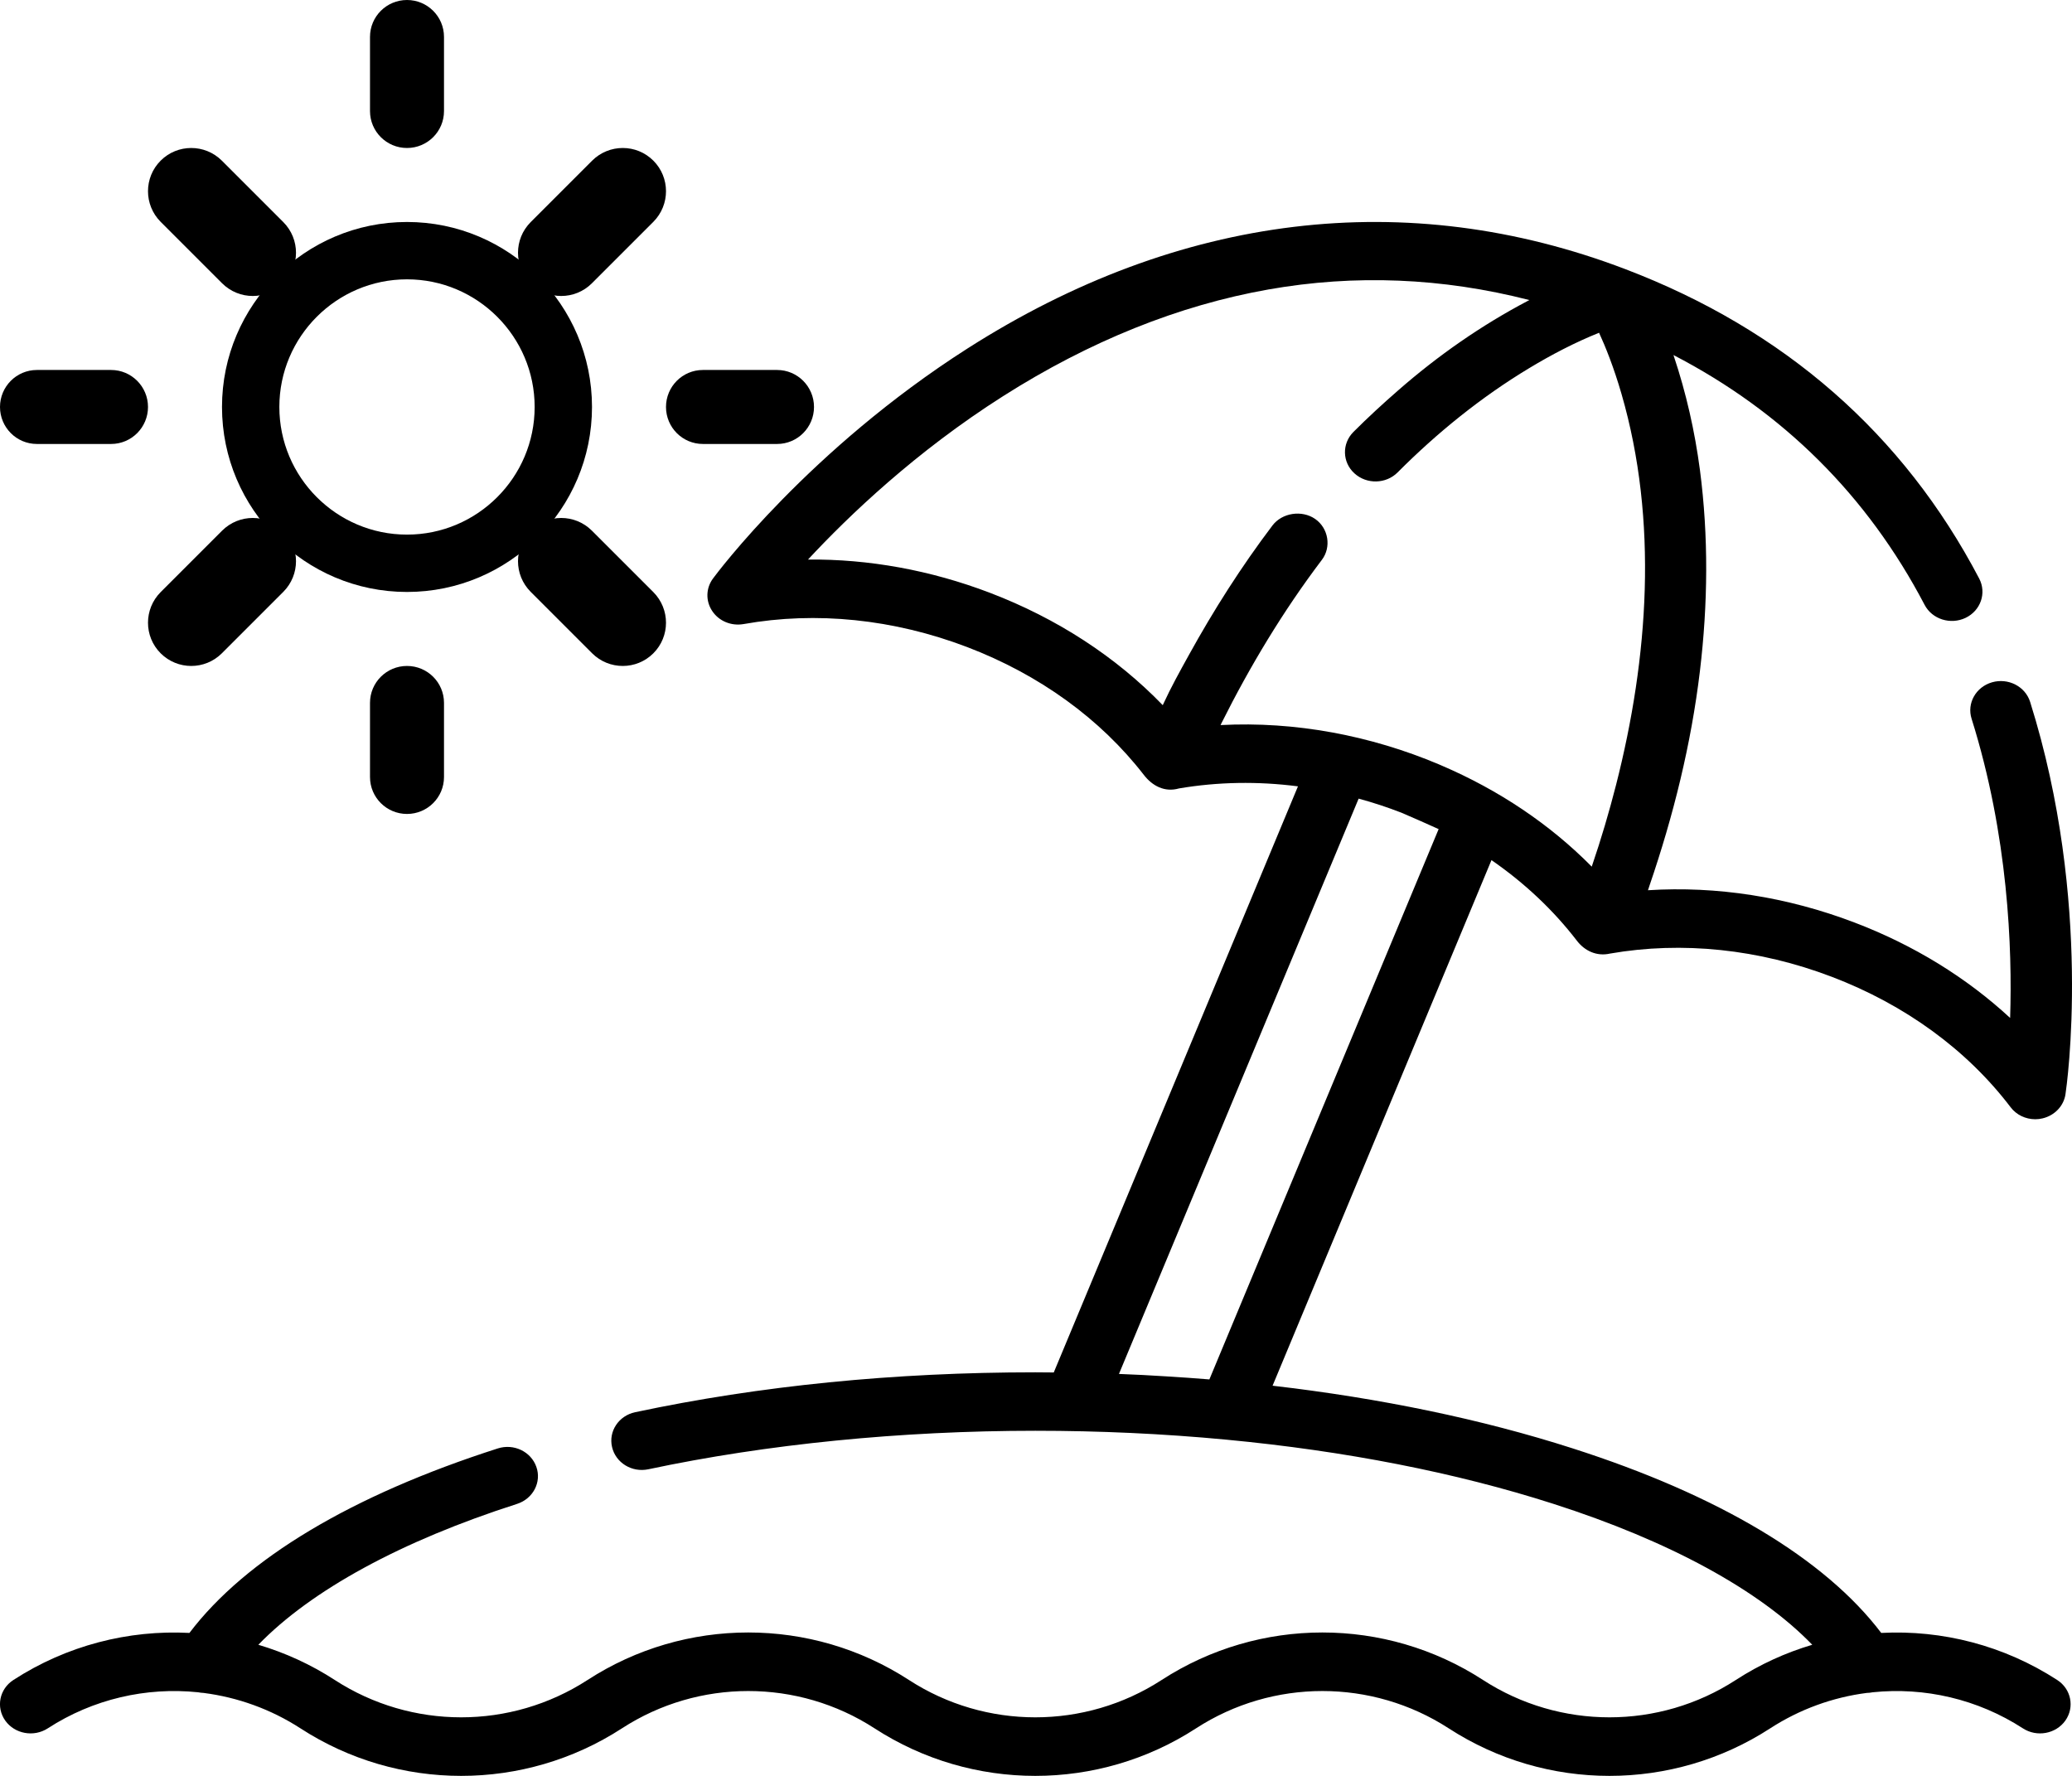 <?xml version="1.0" encoding="UTF-8"?>
<svg width="28px" height="24px" viewBox="0 0 28 24" version="1.1" xmlns="http://www.w3.org/2000/svg" xmlns:xlink="http://www.w3.org/1999/xlink">
    <!-- Generator: Sketch 47.1 (45422) - http://www.bohemiancoding.com/sketch -->
    <title>Group 11</title>
    <desc>Created with Sketch.</desc>
    <defs></defs>
    <g id="Page-1" stroke="none" stroke-width="1" fill="none" fill-rule="evenodd">
        <g id="Group-11" fill-rule="nonzero" fill="#000000">
            <path d="M5.5,3 C4.122,3 3,4.122 3,5.5 C3,6.879 4.121,8 5.5,8 C6.879,8 8,6.878 8,5.5 C8,4.122 6.879,3 5.5,3 Z M5.5,7.225 C4.549,7.225 3.775,6.451 3.775,5.5 C3.775,4.549 4.549,3.775 5.5,3.775 C6.451,3.775 7.225,4.549 7.225,5.5 C7.225,6.451 6.451,7.225 5.5,7.225 Z" id="Shape"></path>
            <path d="M5.5,0 C5.224,0 5,0.223 5,0.499 L5,1.501 C5,1.777 5.224,2 5.5,2 C5.776,2 6,1.777 6,1.501 L6,0.499 C6,0.223 5.776,0 5.5,0 Z" id="Shape"></path>
            <path d="M8.829,2.171 C8.601,1.943 8.231,1.943 8.002,2.171 L7.171,3.002 C6.943,3.231 6.943,3.601 7.171,3.829 C7.285,3.943 7.435,4 7.584,4 C7.734,4 7.884,3.943 7.998,3.829 L8.829,2.998 C9.057,2.769 9.057,2.399 8.829,2.171 Z" id="Shape"></path>
            <path d="M10.501,5 L9.499,5 C9.223,5 9,5.224 9,5.5 C9,5.776 9.223,6 9.499,6 L10.501,6 C10.777,6 11,5.776 11,5.5 C11,5.224 10.777,5 10.501,5 Z" id="Shape"></path>
            <path d="M8.829,8.002 L7.998,7.171 C7.769,6.943 7.399,6.943 7.171,7.171 C6.943,7.399 6.943,7.769 7.171,7.998 L8.002,8.829 C8.116,8.943 8.266,9 8.416,9 C8.565,9 8.715,8.943 8.829,8.829 C9.057,8.601 9.057,8.231 8.829,8.002 Z" id="Shape"></path>
            <path d="M5.5,9 C5.224,9 5,9.223 5,9.499 L5,10.501 C5,10.777 5.224,11 5.5,11 C5.776,11 6,10.777 6,10.501 L6,9.499 C6,9.223 5.776,9 5.5,9 Z" id="Shape"></path>
            <path d="M3.829,7.171 C3.601,6.943 3.231,6.943 3.002,7.171 L2.171,8.002 C1.943,8.231 1.943,8.601 2.171,8.829 C2.285,8.943 2.435,9 2.584,9 C2.734,9 2.884,8.943 2.998,8.829 L3.829,7.998 C4.057,7.769 4.057,7.399 3.829,7.171 Z" id="Shape"></path>
            <path d="M1.501,5 L0.499,5 C0.223,5 0,5.224 0,5.5 C0,5.776 0.223,6 0.499,6 L1.501,6 C1.777,6 2,5.776 2,5.5 C2,5.224 1.777,5 1.501,5 Z" id="Shape"></path>
            <path d="M3.829,3.002 L2.998,2.171 C2.769,1.943 2.399,1.943 2.171,2.171 C1.943,2.399 1.943,2.769 2.171,2.998 L3.002,3.829 C3.117,3.943 3.266,4 3.416,4 C3.565,4 3.715,3.943 3.829,3.829 C4.057,3.601 4.057,3.231 3.829,3.002 Z" id="Shape"></path>
            <path d="M27.8,22.704 C27.08,22.237 26.246,22.025 25.422,22.068 C24.661,21.065 23.226,20.206 21.249,19.573 C20.022,19.179 18.653,18.896 17.197,18.727 L20.155,11.624 C20.602,11.933 20.991,12.299 21.31,12.714 C21.415,12.851 21.578,12.928 21.757,12.887 C22.734,12.717 23.77,12.826 24.754,13.201 C25.746,13.579 26.581,14.189 27.17,14.963 C27.248,15.067 27.373,15.126 27.504,15.126 C27.537,15.126 27.57,15.122 27.603,15.114 C27.766,15.075 27.889,14.946 27.912,14.787 C27.928,14.682 28.286,12.195 27.434,9.485 C27.368,9.276 27.137,9.158 26.919,9.221 C26.701,9.284 26.577,9.504 26.643,9.713 C27.14,11.295 27.194,12.824 27.164,13.757 C26.574,13.211 25.861,12.772 25.06,12.467 C24.15,12.12 23.197,11.972 22.27,12.031 C22.277,12.011 22.284,11.991 22.29,11.97 C22.613,11.027 22.854,10.055 22.972,9.068 C23.08,8.165 23.09,7.253 22.972,6.351 C22.903,5.828 22.786,5.311 22.618,4.809 C22.617,4.806 22.615,4.802 22.614,4.798 C24.096,5.566 25.235,6.698 26.008,8.174 C26.11,8.369 26.358,8.447 26.562,8.35 C26.766,8.252 26.848,8.015 26.746,7.819 C25.721,5.864 24.114,4.457 21.966,3.638 C19.012,2.511 15.937,2.882 13.075,4.709 C10.939,6.073 9.688,7.746 9.636,7.817 C9.538,7.948 9.534,8.123 9.625,8.258 C9.715,8.394 9.882,8.463 10.048,8.434 C11.032,8.259 12.076,8.366 13.068,8.744 C14.045,9.117 14.87,9.714 15.457,10.472 C15.571,10.62 15.738,10.711 15.933,10.655 C16.458,10.566 16.999,10.557 17.54,10.627 L14.24,18.548 C14.157,18.547 14.074,18.546 13.991,18.546 C12.087,18.546 10.268,18.727 8.584,19.085 C8.361,19.132 8.221,19.343 8.271,19.556 C8.32,19.769 8.54,19.904 8.763,19.856 C10.366,19.516 12.173,19.336 13.991,19.336 C14.852,19.336 15.714,19.375 16.571,19.456 C16.574,19.457 16.577,19.457 16.58,19.457 C18.174,19.608 19.668,19.899 20.987,20.322 C22.561,20.826 23.777,21.491 24.49,22.228 C24.13,22.335 23.782,22.493 23.457,22.704 C22.42,23.377 21.079,23.377 20.041,22.704 C18.722,21.848 17.018,21.848 15.698,22.704 C14.661,23.377 13.32,23.377 12.283,22.704 C10.964,21.848 9.259,21.848 7.94,22.704 C6.902,23.377 5.562,23.377 4.524,22.704 C4.199,22.493 3.851,22.335 3.491,22.228 C4.204,21.492 5.417,20.828 6.988,20.324 C7.204,20.254 7.321,20.03 7.248,19.824 C7.176,19.617 6.942,19.505 6.726,19.575 C4.752,20.208 3.319,21.067 2.56,22.068 C1.736,22.025 0.901,22.237 0.181,22.704 C-0.008,22.826 -0.057,23.072 0.071,23.253 C0.199,23.433 0.456,23.48 0.645,23.358 C1.258,22.96 1.977,22.798 2.676,22.87 C2.701,22.875 2.727,22.878 2.752,22.879 C3.21,22.938 3.658,23.097 4.061,23.358 C5.38,24.214 7.084,24.214 8.404,23.358 C9.441,22.685 10.782,22.685 11.819,23.358 C13.138,24.214 14.843,24.214 16.162,23.358 C17.2,22.685 18.54,22.685 19.578,23.358 C20.238,23.786 20.993,24 21.749,24 C22.505,24 23.261,23.786 23.921,23.358 C24.322,23.098 24.769,22.938 25.226,22.879 C25.253,22.879 25.28,22.875 25.307,22.87 C26.006,22.798 26.724,22.961 27.337,23.358 C27.525,23.48 27.782,23.433 27.91,23.253 C28.038,23.072 27.989,22.826 27.8,22.704 Z M16.494,9.799 C16.498,9.79 16.503,9.781 16.507,9.772 C16.892,9.002 17.34,8.257 17.864,7.565 C17.992,7.396 17.955,7.14 17.772,7.013 C17.592,6.889 17.325,6.93 17.195,7.102 C16.775,7.657 16.401,8.245 16.066,8.852 C15.945,9.071 15.822,9.292 15.718,9.519 C15.716,9.523 15.714,9.527 15.713,9.53 C15.082,8.877 14.284,8.357 13.374,8.01 C12.573,7.705 11.739,7.554 10.919,7.562 C11.47,6.969 12.376,6.103 13.555,5.354 C14.724,4.611 15.93,4.126 17.141,3.912 C18.312,3.705 19.494,3.754 20.667,4.055 C20.662,4.058 20.657,4.061 20.652,4.063 C20.018,4.396 19.43,4.807 18.896,5.274 C18.687,5.456 18.484,5.643 18.289,5.838 C18.132,5.996 18.138,6.247 18.303,6.397 C18.468,6.548 18.73,6.542 18.887,6.384 C19.416,5.853 20.014,5.367 20.667,4.974 C20.967,4.793 21.281,4.629 21.609,4.497 C21.695,4.684 21.807,4.961 21.912,5.323 C22.41,7.04 22.276,8.892 21.839,10.606 C21.745,10.974 21.637,11.34 21.514,11.7 C21.513,11.704 21.511,11.708 21.51,11.712 C20.948,11.143 20.258,10.678 19.477,10.344 C19.466,10.34 19.455,10.335 19.445,10.33 C18.521,9.94 17.504,9.746 16.494,9.799 Z M16.343,18.642 C16.151,18.626 15.959,18.613 15.765,18.601 C15.55,18.587 15.336,18.576 15.121,18.568 L18.36,10.793 C18.556,10.846 18.749,10.91 18.938,10.983 C18.969,10.995 19.442,11.203 19.441,11.205 L16.343,18.642 Z" id="Shape"></path>
        </g>
    </g>
</svg>